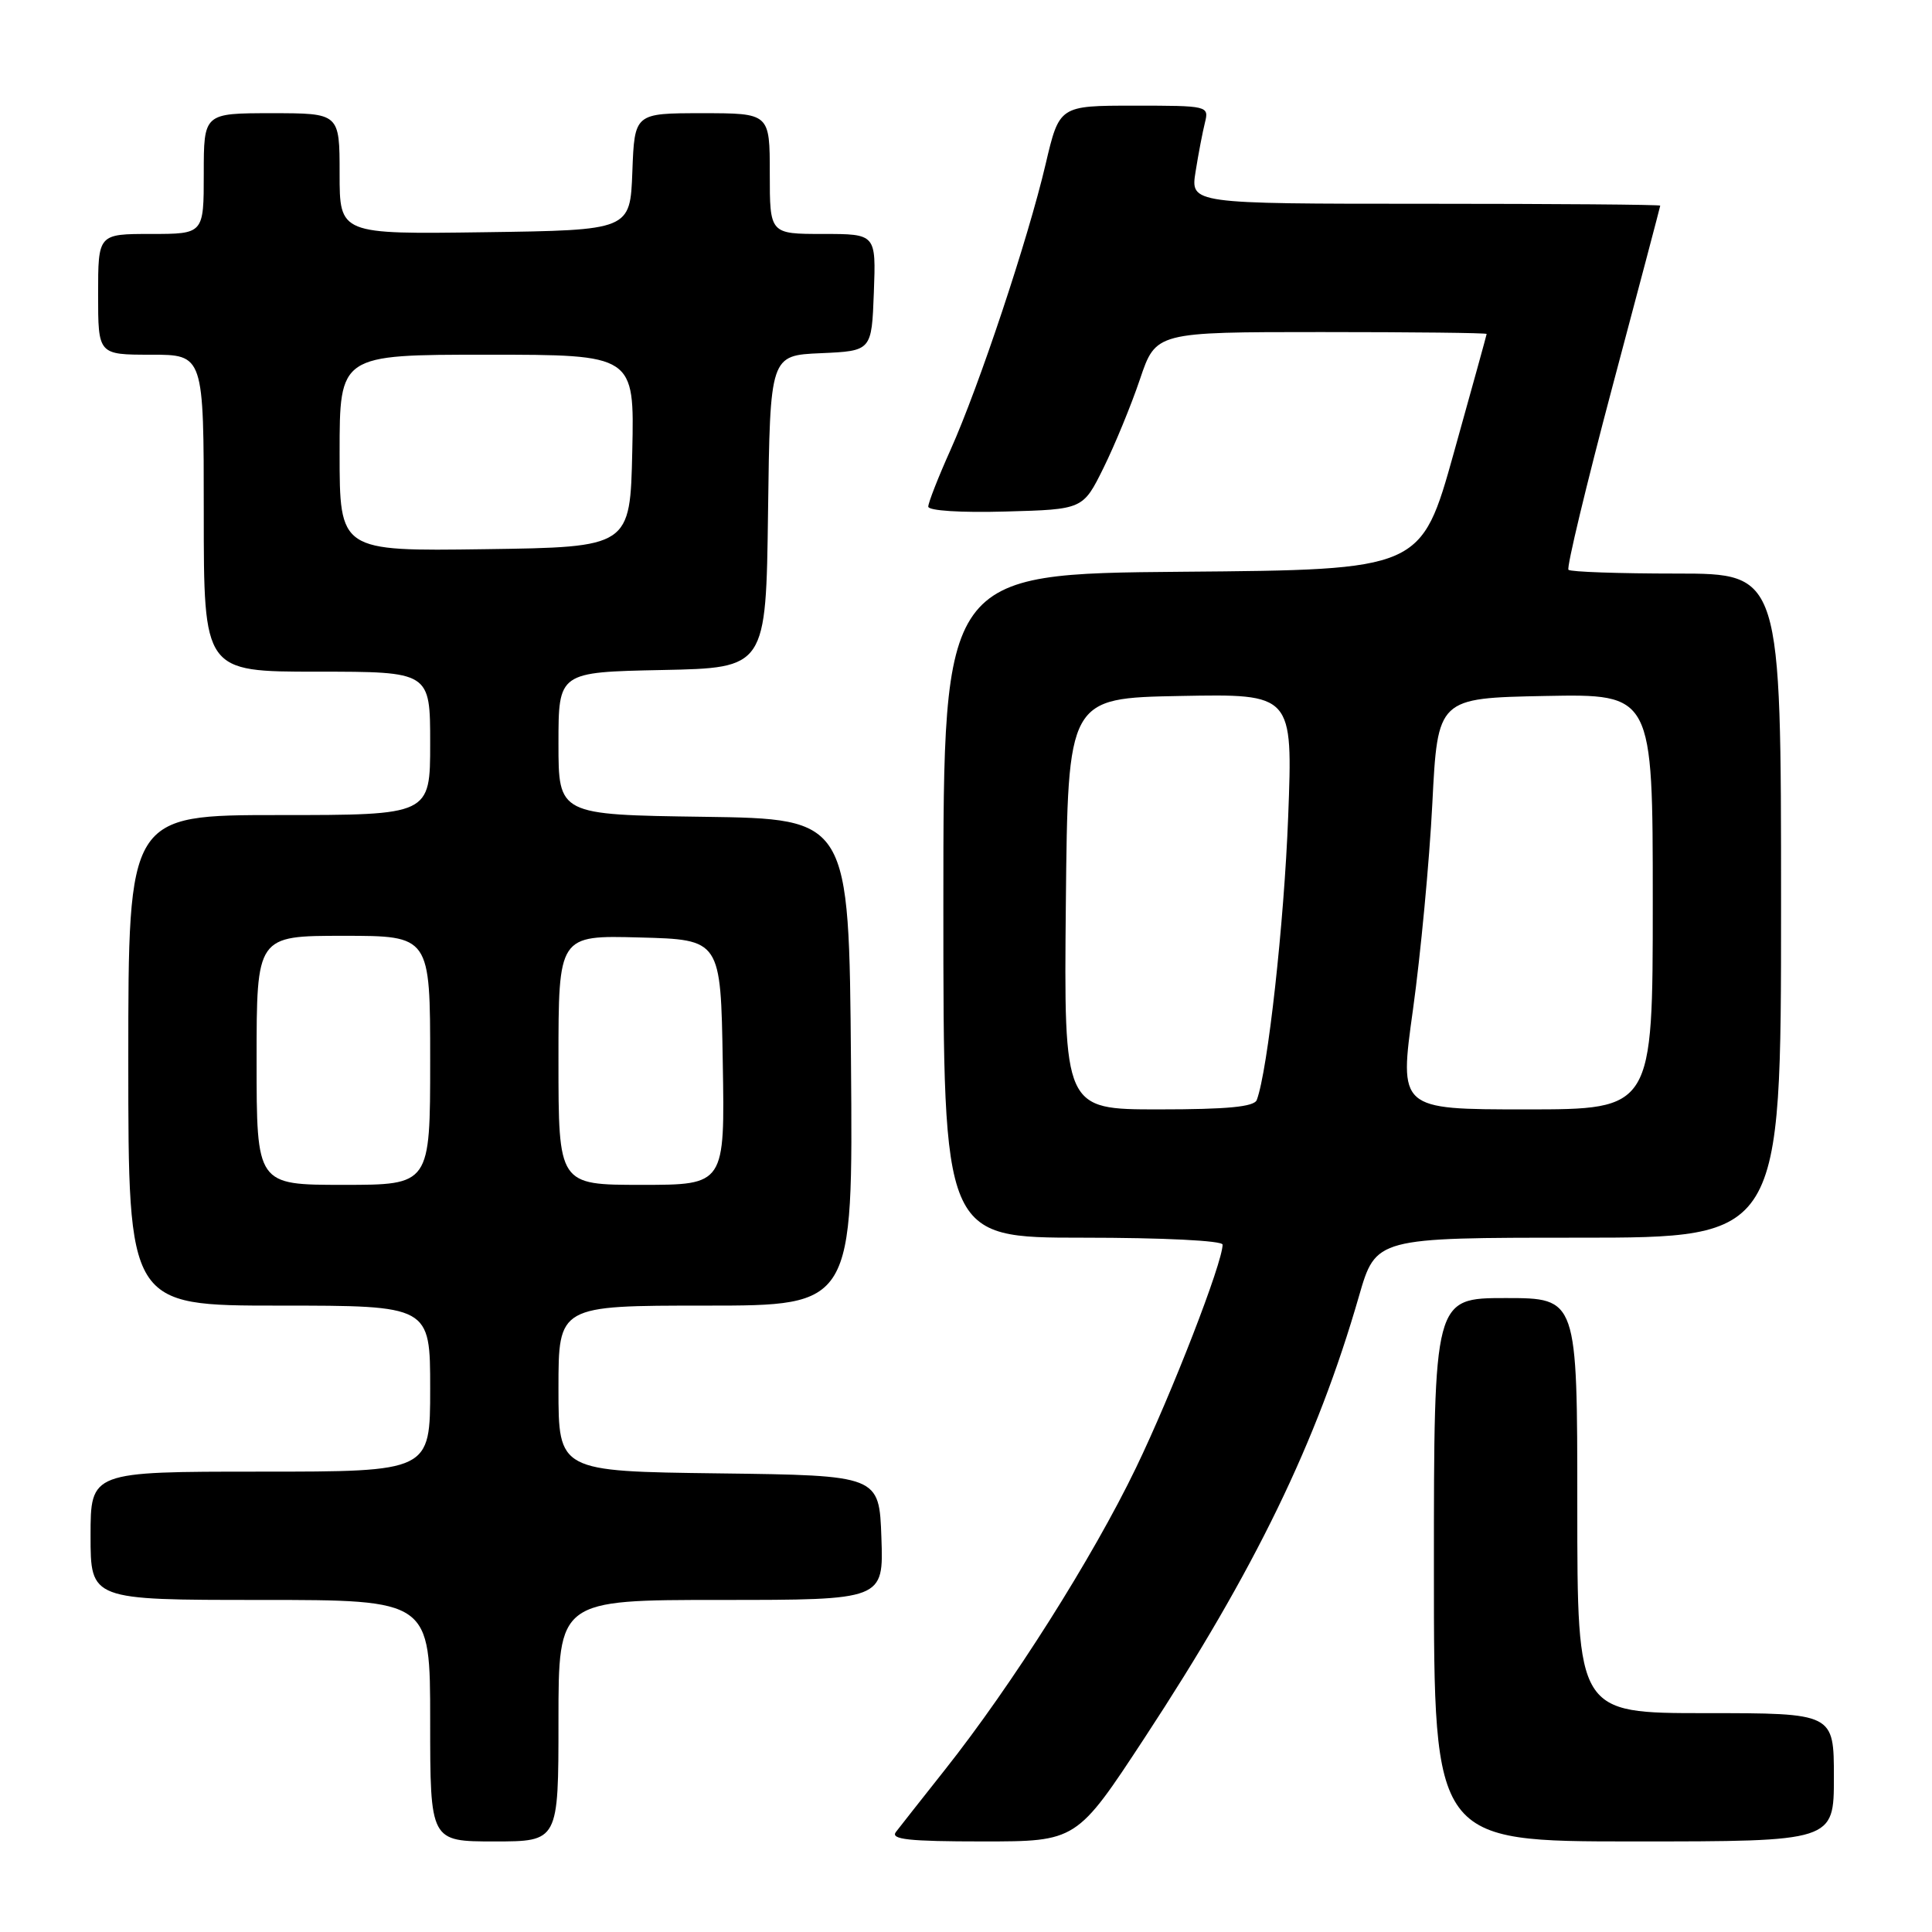 <?xml version="1.0" encoding="UTF-8" standalone="no"?>
<!DOCTYPE svg PUBLIC "-//W3C//DTD SVG 1.1//EN" "http://www.w3.org/Graphics/SVG/1.1/DTD/svg11.dtd" >
<svg xmlns="http://www.w3.org/2000/svg" xmlns:xlink="http://www.w3.org/1999/xlink" version="1.1" viewBox="0 0 256 256">
 <g >
 <path fill="currentColor"
d=" M 74.00 228.00 C 74.00 212.00 74.00 212.00 95.54 212.00 C 117.08 212.00 117.08 212.00 116.79 203.75 C 116.50 195.50 116.50 195.50 95.25 195.23 C 74.00 194.96 74.00 194.96 74.00 183.98 C 74.00 173.00 74.00 173.00 93.51 173.00 C 113.03 173.00 113.03 173.00 112.76 140.75 C 112.50 108.50 112.50 108.50 93.25 108.23 C 74.00 107.96 74.00 107.96 74.00 98.51 C 74.00 89.06 74.00 89.06 87.75 88.78 C 101.50 88.50 101.50 88.50 101.77 67.80 C 102.04 47.09 102.04 47.09 108.77 46.80 C 115.50 46.50 115.50 46.50 115.79 38.75 C 116.08 31.00 116.08 31.00 109.04 31.00 C 102.00 31.00 102.00 31.00 102.00 23.00 C 102.00 15.00 102.00 15.00 93.04 15.00 C 84.08 15.00 84.08 15.00 83.79 22.75 C 83.50 30.50 83.50 30.50 64.25 30.77 C 45.00 31.04 45.00 31.04 45.00 23.02 C 45.00 15.00 45.00 15.00 36.00 15.00 C 27.00 15.00 27.00 15.00 27.00 23.00 C 27.00 31.00 27.00 31.00 20.00 31.00 C 13.00 31.00 13.00 31.00 13.00 39.00 C 13.00 47.00 13.00 47.00 20.00 47.00 C 27.00 47.00 27.00 47.00 27.00 68.00 C 27.00 89.00 27.00 89.00 42.00 89.00 C 57.00 89.00 57.00 89.00 57.00 98.50 C 57.00 108.00 57.00 108.00 37.00 108.00 C 17.00 108.00 17.00 108.00 17.00 140.50 C 17.00 173.00 17.00 173.00 37.00 173.00 C 57.00 173.00 57.00 173.00 57.00 184.00 C 57.00 195.00 57.00 195.00 34.50 195.00 C 12.00 195.00 12.00 195.00 12.00 203.50 C 12.00 212.00 12.00 212.00 34.50 212.00 C 57.00 212.00 57.00 212.00 57.00 228.00 C 57.00 244.00 57.00 244.00 65.50 244.00 C 74.00 244.00 74.00 244.00 74.00 228.00 Z  M 151.68 230.25 C 166.32 207.94 174.50 191.08 180.07 171.75 C 182.31 164.00 182.31 164.00 209.15 164.00 C 236.00 164.00 236.00 164.00 236.00 120.00 C 236.00 76.00 236.00 76.00 222.17 76.00 C 214.56 76.00 208.11 75.78 207.83 75.50 C 207.56 75.23 210.18 64.31 213.65 51.25 C 217.13 38.19 219.98 27.39 219.99 27.25 C 219.99 27.11 205.99 27.00 188.87 27.00 C 157.74 27.00 157.74 27.00 158.42 22.75 C 158.79 20.41 159.35 17.49 159.66 16.25 C 160.21 14.03 160.08 14.00 150.29 14.00 C 140.37 14.00 140.37 14.00 138.55 21.75 C 136.23 31.66 129.73 51.18 125.94 59.63 C 124.32 63.24 123.00 66.61 123.00 67.13 C 123.00 67.67 127.30 67.95 133.25 67.78 C 143.50 67.50 143.50 67.50 146.22 62.00 C 147.71 58.98 149.89 53.69 151.05 50.25 C 153.16 44.00 153.16 44.00 175.08 44.00 C 187.14 44.00 196.99 44.11 196.99 44.25 C 196.98 44.39 195.02 51.47 192.64 60.00 C 188.31 75.50 188.31 75.50 156.66 75.76 C 125.00 76.03 125.00 76.03 125.00 120.01 C 125.00 164.00 125.00 164.00 143.50 164.00 C 154.10 164.00 162.00 164.39 162.00 164.92 C 162.00 167.31 155.28 184.64 150.52 194.50 C 144.80 206.37 134.10 223.28 125.21 234.50 C 122.16 238.35 119.24 242.06 118.71 242.75 C 117.96 243.73 120.40 244.00 130.21 244.00 C 142.66 244.00 142.66 244.00 151.68 230.25 Z  M 243.00 235.50 C 243.00 227.00 243.00 227.00 226.00 227.00 C 209.00 227.00 209.00 227.00 209.00 199.50 C 209.00 172.00 209.00 172.00 199.50 172.00 C 190.00 172.00 190.00 172.00 190.00 208.00 C 190.00 244.00 190.00 244.00 216.50 244.00 C 243.00 244.00 243.00 244.00 243.00 235.50 Z  M 34.00 140.50 C 34.00 124.00 34.00 124.00 45.50 124.00 C 57.00 124.00 57.00 124.00 57.00 140.50 C 57.00 157.00 57.00 157.00 45.50 157.00 C 34.00 157.00 34.00 157.00 34.00 140.50 Z  M 74.00 140.47 C 74.00 123.93 74.00 123.93 84.75 124.22 C 95.50 124.50 95.50 124.50 95.77 140.75 C 96.05 157.00 96.05 157.00 85.02 157.00 C 74.00 157.00 74.00 157.00 74.00 140.47 Z  M 45.00 60.02 C 45.00 47.00 45.00 47.00 64.53 47.00 C 84.06 47.00 84.06 47.00 83.78 59.75 C 83.50 72.50 83.50 72.50 64.25 72.77 C 45.00 73.04 45.00 73.04 45.00 60.02 Z  M 141.23 119.75 C 141.50 92.50 141.50 92.50 156.40 92.22 C 171.31 91.94 171.31 91.94 170.69 108.22 C 170.15 122.33 167.99 141.85 166.53 145.75 C 166.19 146.66 162.64 147.00 153.52 147.00 C 140.97 147.00 140.97 147.00 141.23 119.75 Z  M 187.23 133.75 C 188.24 126.46 189.40 114.20 189.79 106.50 C 190.50 92.50 190.50 92.50 204.75 92.22 C 219.00 91.95 219.00 91.95 219.00 119.47 C 219.00 147.00 219.00 147.00 202.19 147.00 C 185.38 147.00 185.38 147.00 187.23 133.75 Z "/>
</g>
</svg>
